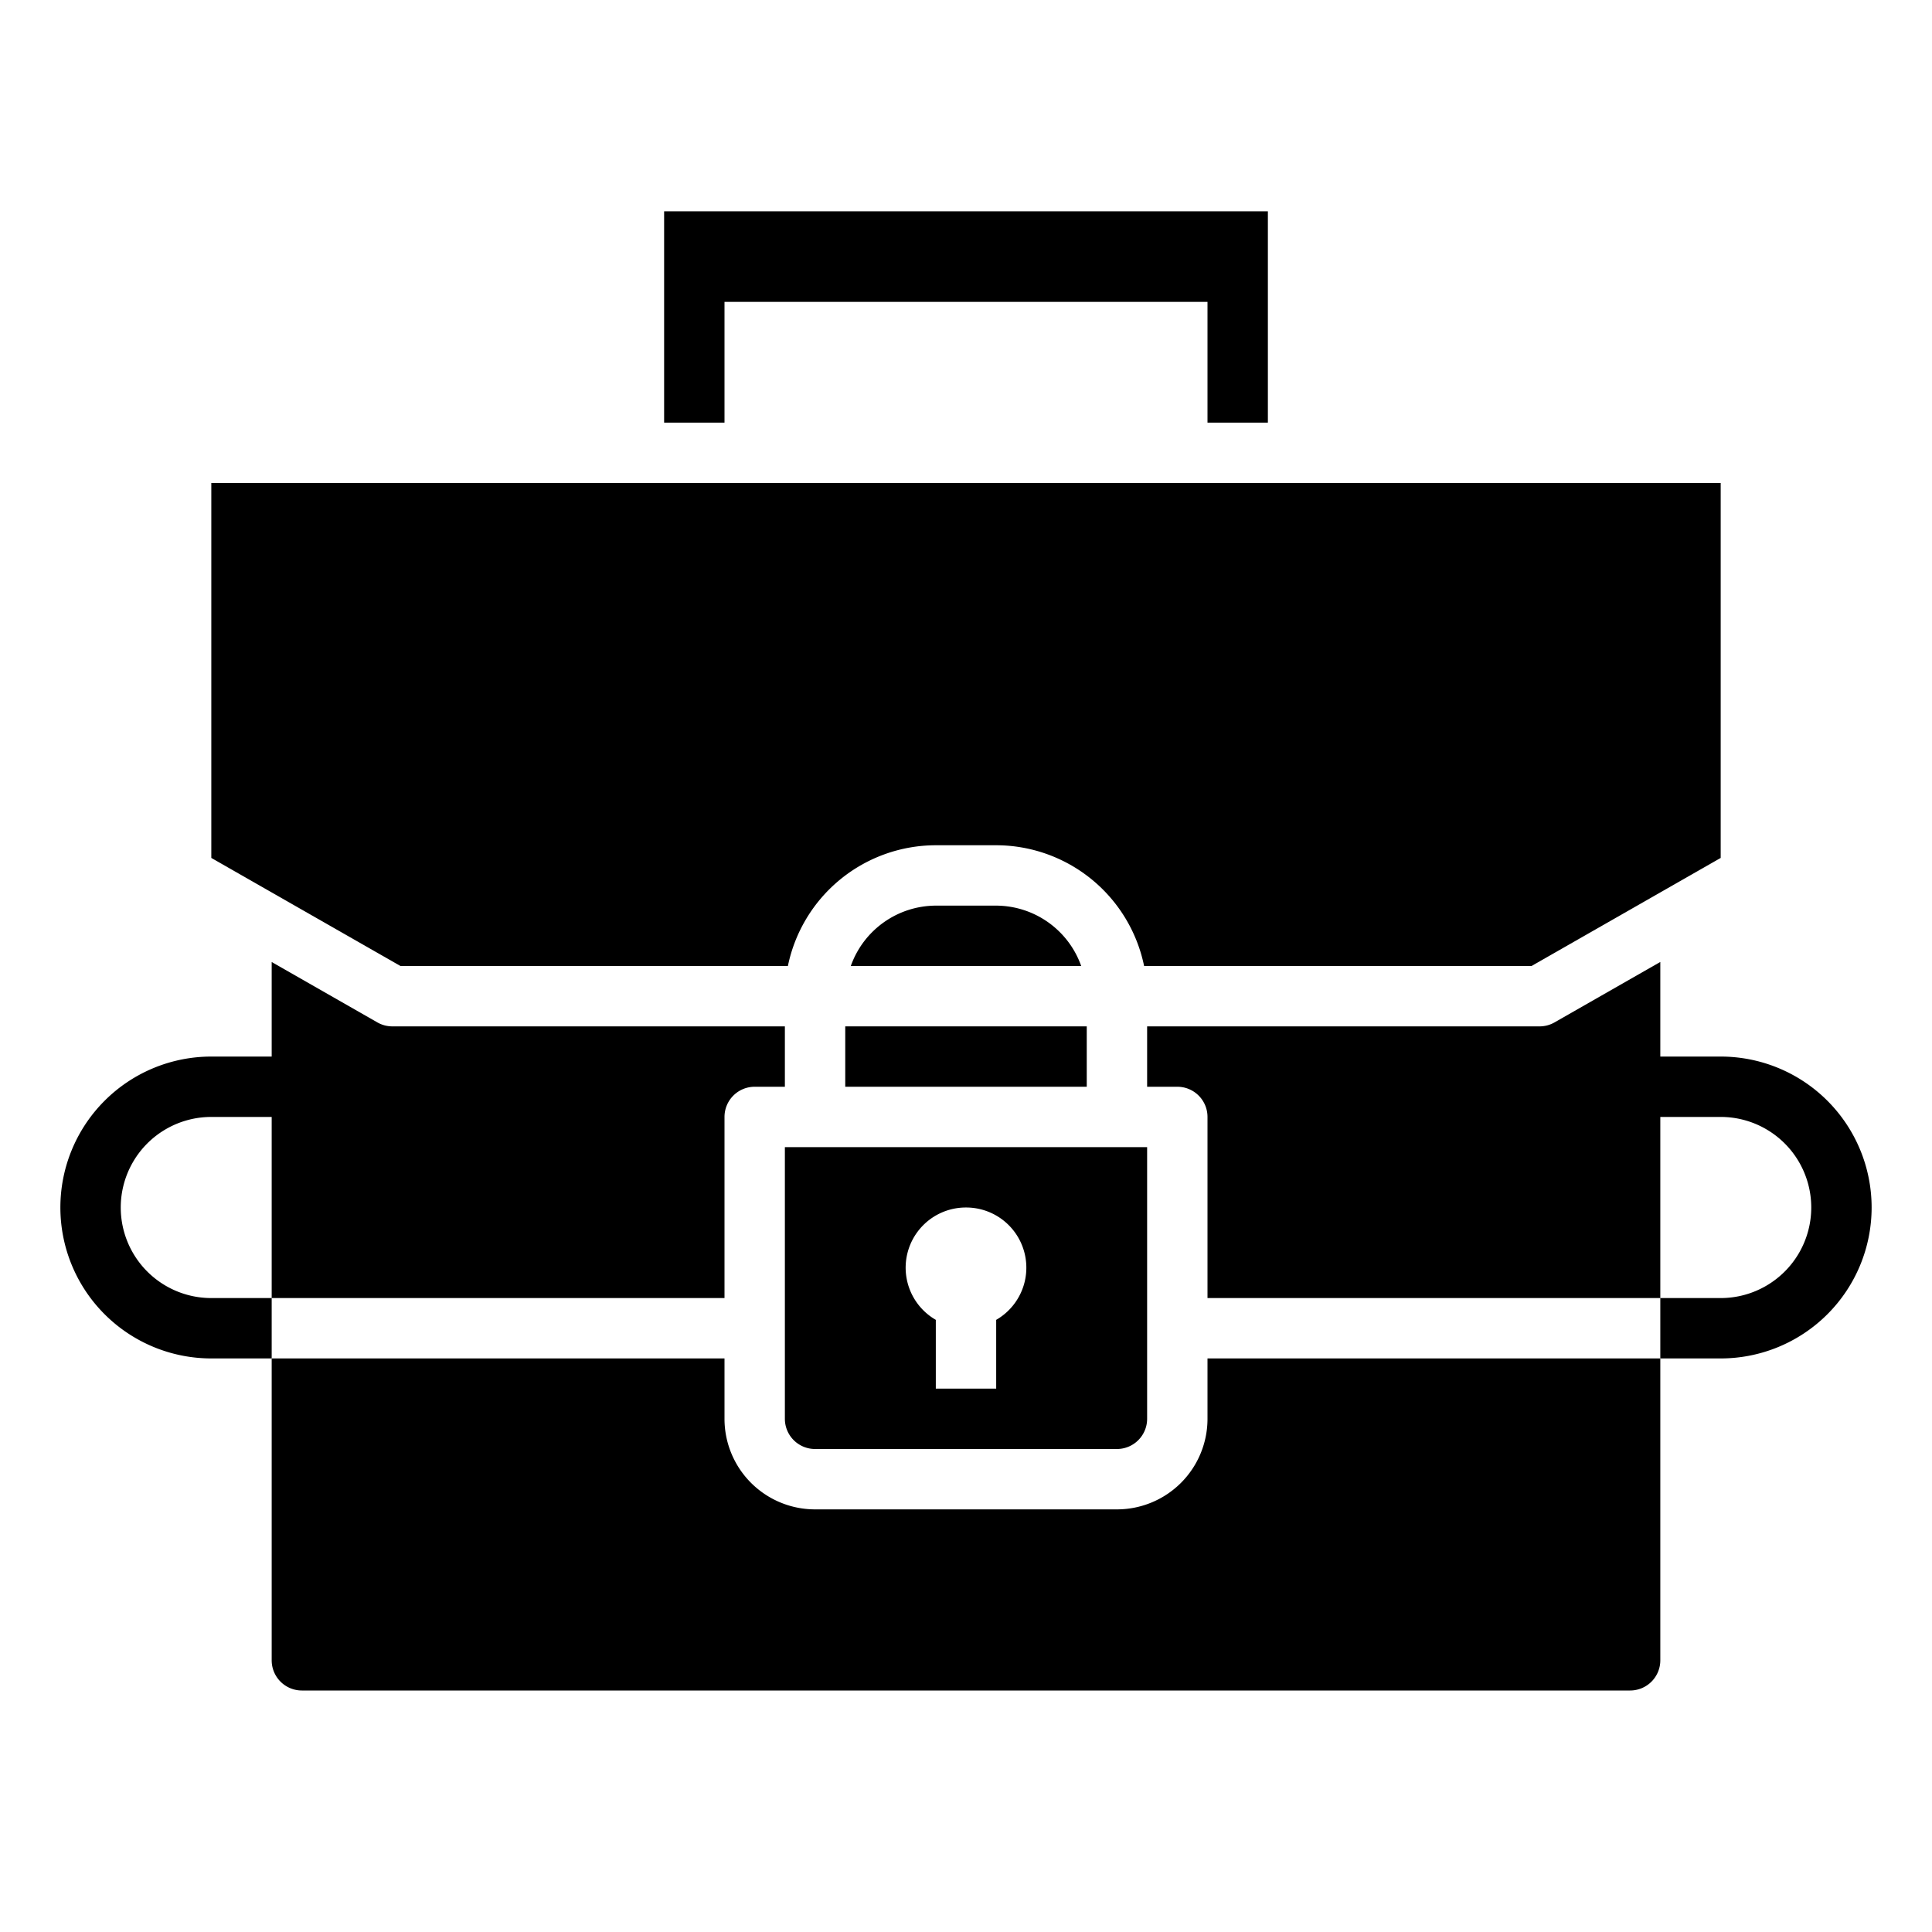 <svg xmlns="http://www.w3.org/2000/svg" viewBox="0 0 64 64" x="0px" y="0px"><g data-name="Business Protect"><polygon points="41 7 40 7 24 7 23 7 22 7 22 14 24 14 24 10 40 10 40 14 42 14 42 7 41 7"></polygon><path d="M26,47a1,1,0,0,0,1,1H37a1,1,0,0,0,1-1V38H26Zm6-7a1.994,1.994,0,0,1,1,3.722V46H31V43.722A1.994,1.994,0,0,1,32,40Z"></path><rect x="28" y="34" width="8" height="2"></rect><path d="M33,30H31a3,3,0,0,0-2.816,2h7.632A3,3,0,0,0,33,30Z"></path><path d="M40,47a3,3,0,0,1-3,3H27a3,3,0,0,1-3-3V45H9V55a1,1,0,0,0,1,1H54a1,1,0,0,0,1-1V45H40Z"></path><path d="M26.1,32A5.009,5.009,0,0,1,31,28h2a5.009,5.009,0,0,1,4.9,4H50.734L57,28.42V16H7V28.42L13.266,32Z"></path><path d="M7,43a3,3,0,1,1,0-6H9v6H24V37a1,1,0,0,1,1-1h1V34H13a1,1,0,0,1-.5-.132l-3.5-2V35H7A5,5,0,0,0,7,45H9V43Z"></path><path d="M57,35H55V31.866l-3.5,2A1,1,0,0,1,51,34H38v2h1a1,1,0,0,1,1,1v6H55V37h2a3,3,0,1,1,0,6H55v2h2a5,5,0,0,0,0-10Z"></path></g></svg>
